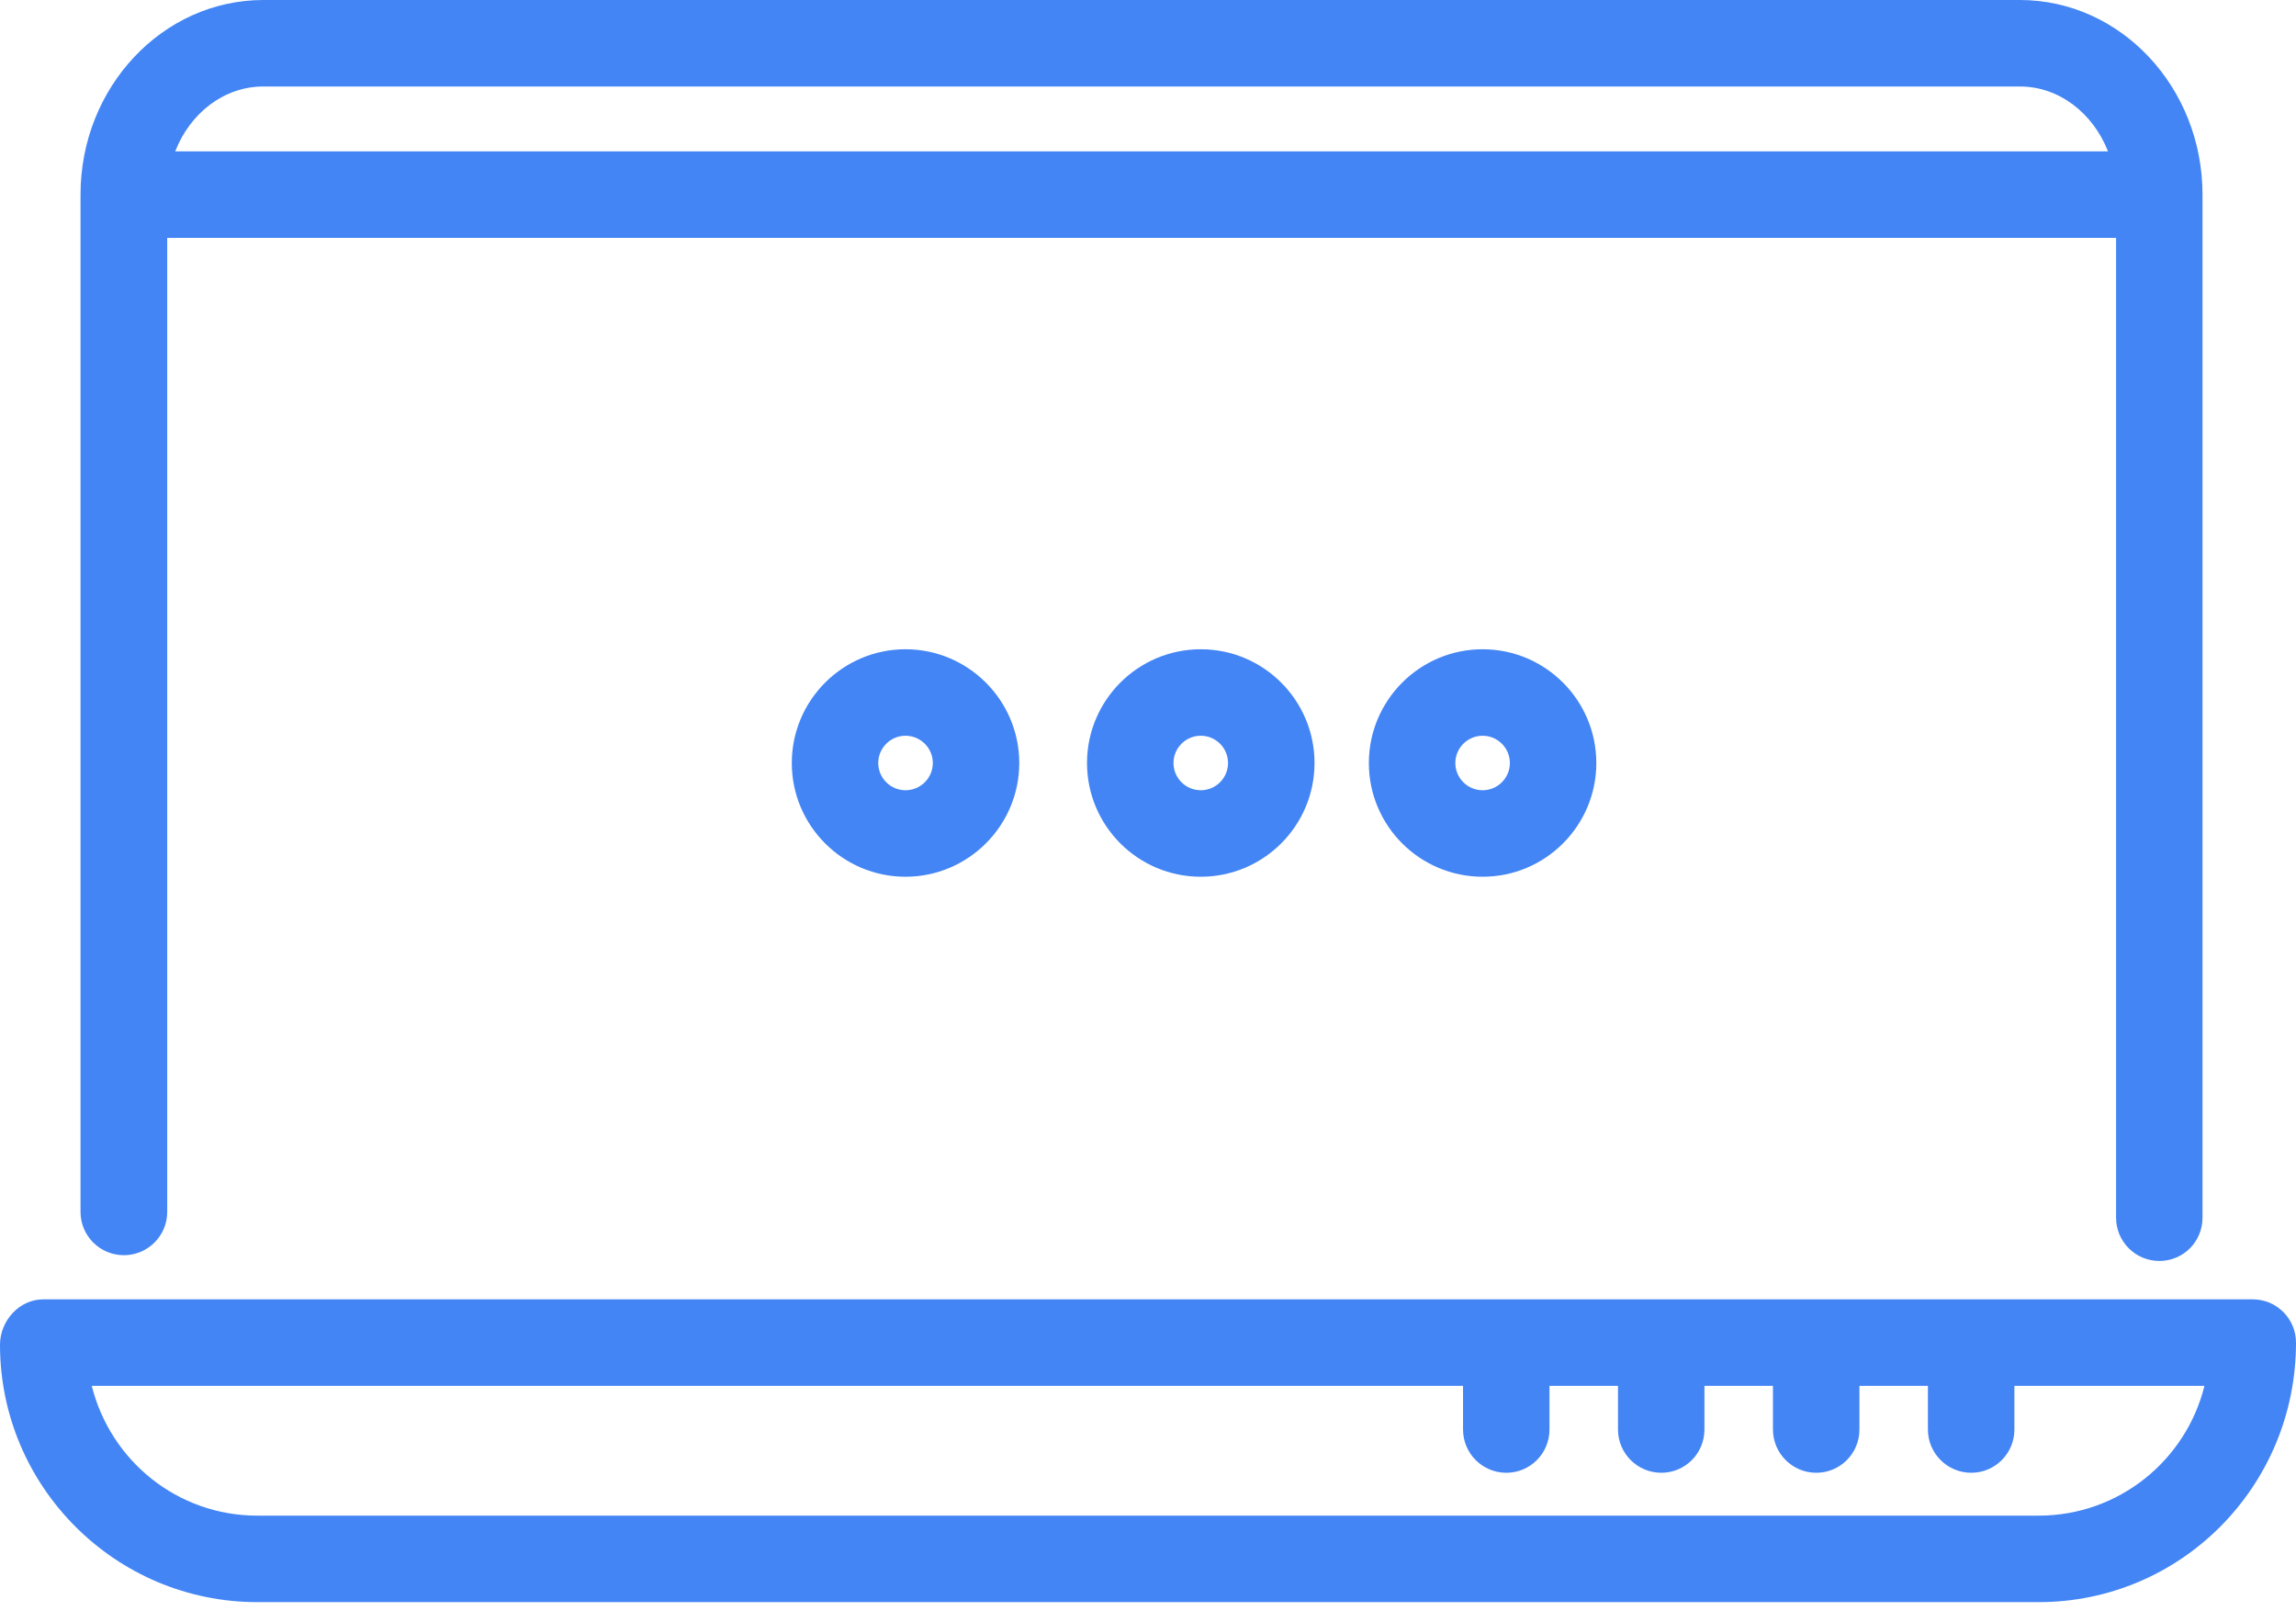<svg width="57" height="40" viewBox="0 0 57 40" fill="none" xmlns="http://www.w3.org/2000/svg">
<path d="M6.539 2.147H50.145C51.121 2.147 51.961 2.811 52.333 3.757H4.35C4.718 2.811 5.558 2.147 6.539 2.147ZM3.075 31.159C3.668 31.159 4.151 30.678 4.151 30.086V5.905H52.533V30.228C52.533 30.822 53.016 31.302 53.609 31.302C54.202 31.302 54.679 30.822 54.679 30.228V4.831C54.679 2.167 52.648 0 50.145 0H6.539C4.035 0 1.999 2.167 1.999 4.831V30.086C1.999 30.678 2.482 31.159 3.075 31.159V31.159Z" fill="#4385F5"/>
<path d="M50.612 37.624H6.388C4.409 37.624 2.745 36.266 2.278 34.402H36.321V35.486C36.321 36.079 36.803 36.56 37.396 36.56C37.989 36.56 38.467 36.079 38.467 35.486V34.402H40.168V35.486C40.168 36.079 40.651 36.56 41.244 36.56C41.837 36.56 42.314 36.079 42.314 35.486V34.402H44.015V35.486C44.015 36.079 44.498 36.56 45.091 36.56C45.684 36.56 46.162 36.079 46.162 35.486V34.402H47.862V35.486C47.862 36.079 48.345 36.56 48.938 36.56C49.531 36.56 50.009 36.079 50.009 35.486V34.402H54.727C54.271 36.25 52.602 37.624 50.612 37.624V37.624ZM55.929 32.255H1.071C0.478 32.255 0 32.789 0 33.382C0 36.905 2.866 39.771 6.388 39.771H50.612C54.134 39.771 57 36.905 57 33.328C57 32.735 56.517 32.255 55.929 32.255V32.255Z" fill="#4385F5"/>
<path d="M30.487 18.941C30.487 19.314 30.183 19.617 29.81 19.617C29.437 19.617 29.133 19.314 29.133 18.941C29.133 18.567 29.437 18.264 29.81 18.264C30.183 18.264 30.487 18.567 30.487 18.941ZM26.986 18.941C26.986 20.498 28.251 21.764 29.81 21.764C31.369 21.764 32.634 20.498 32.634 18.941C32.634 17.384 31.369 16.117 29.81 16.117C28.251 16.117 26.986 17.384 26.986 18.941Z" fill="#4385F5"/>
<path d="M23.158 18.941C23.158 19.314 22.853 19.617 22.48 19.617C22.108 19.617 21.803 19.314 21.803 18.941C21.803 18.567 22.108 18.264 22.48 18.264C22.853 18.264 23.158 18.567 23.158 18.941ZM19.657 18.941C19.657 20.498 20.922 21.764 22.48 21.764C24.034 21.764 25.304 20.498 25.304 18.941C25.304 17.384 24.034 16.117 22.48 16.117C20.922 16.117 19.657 17.384 19.657 18.941Z" fill="#4385F5"/>
<path d="M37.484 18.941C37.484 19.314 37.179 19.617 36.807 19.617C36.434 19.617 36.13 19.314 36.13 18.941C36.13 18.567 36.434 18.264 36.807 18.264C37.179 18.264 37.484 18.567 37.484 18.941ZM33.983 18.941C33.983 20.498 35.248 21.764 36.807 21.764C38.365 21.764 39.63 20.498 39.63 18.941C39.63 17.384 38.365 16.117 36.807 16.117C35.248 16.117 33.983 17.384 33.983 18.941Z" fill="#4385F5"/>
</svg>

